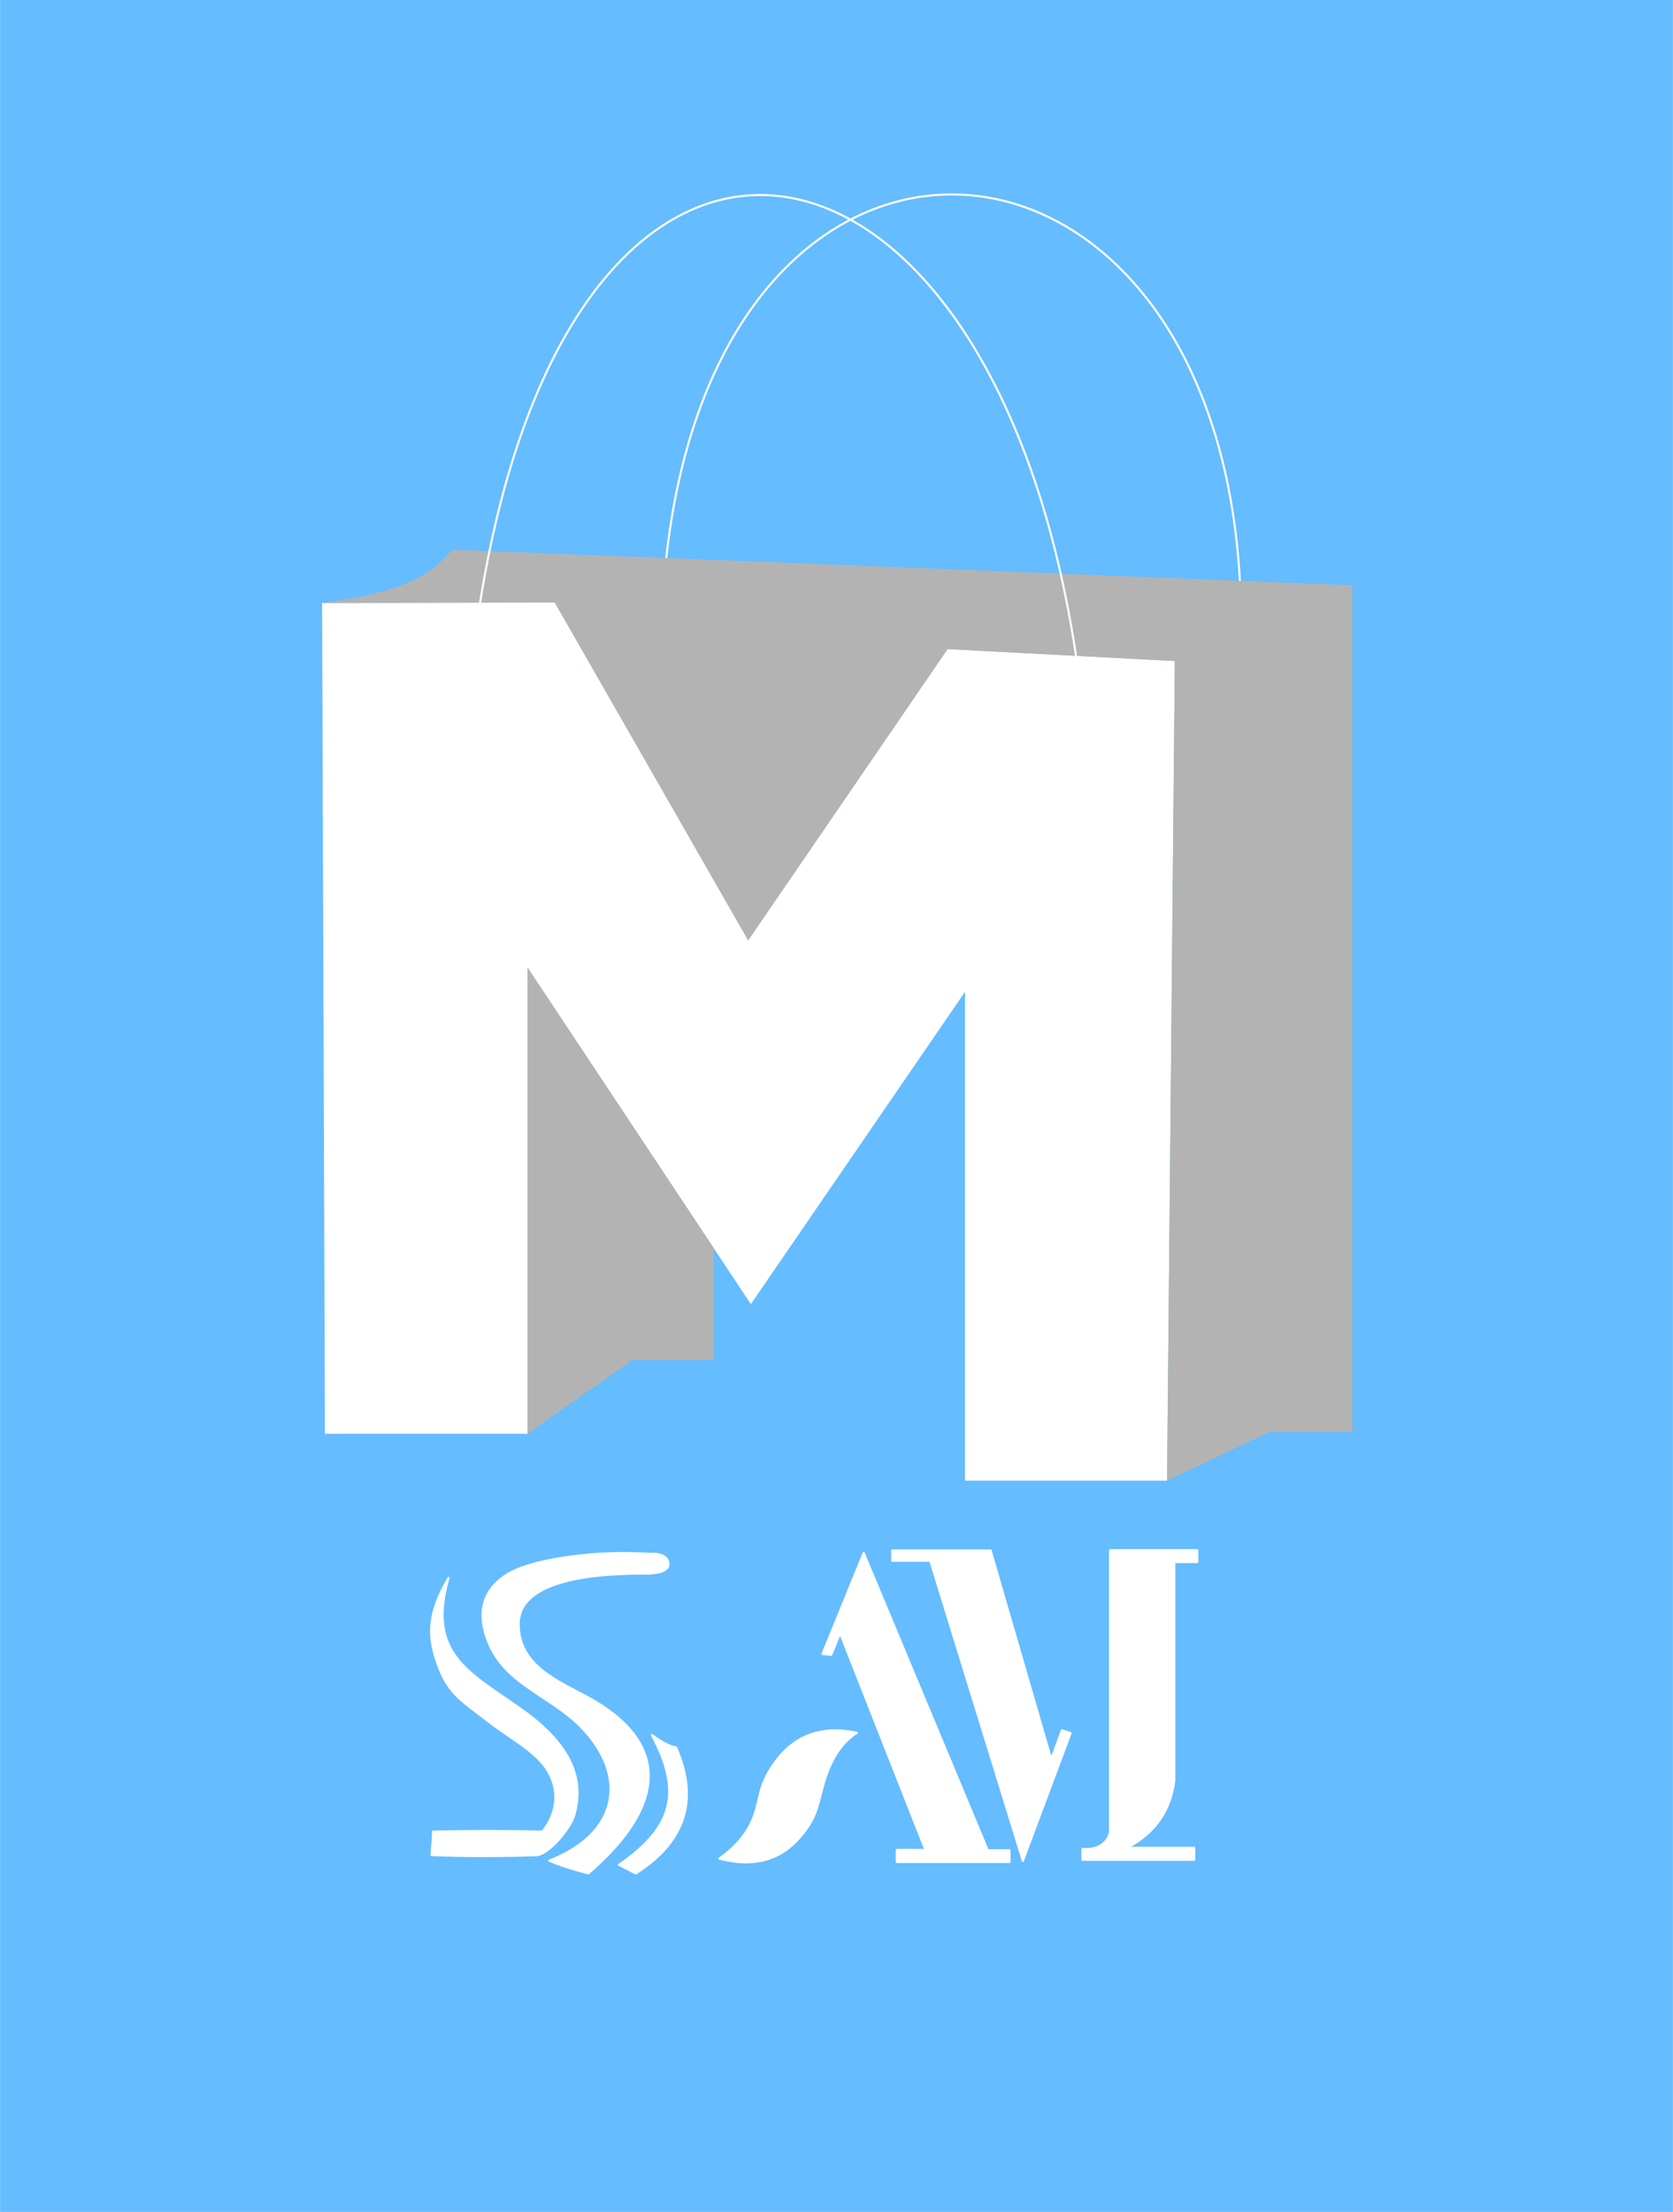 <?xml version="1.0" encoding="UTF-8"?>
<!DOCTYPE svg PUBLIC "-//W3C//DTD SVG 1.1//EN" "http://www.w3.org/Graphics/SVG/1.1/DTD/svg11.dtd">
<!-- Creator: CorelDRAW 2021 (64-Bit) -->
<svg xmlns="http://www.w3.org/2000/svg" xml:space="preserve" width="5.57in" height="7.361in" version="1.1" style="shape-rendering:geometricPrecision; text-rendering:geometricPrecision; image-rendering:optimizeQuality; fill-rule:evenodd; clip-rule:evenodd"
viewBox="0 0 961.01 1270.16"
 xmlns:xlink="http://www.w3.org/1999/xlink"
 xmlns:xodm="http://www.corel.com/coreldraw/odm/2003">
 <defs>
  <style type="text/css">
   <![CDATA[
    .str0 {stroke:white;stroke-width:1.2;stroke-linecap:round;stroke-linejoin:round;stroke-miterlimit:2.613}
    .fil2 {fill:none}
    .fil0 {fill:#65BCFF}
    .fil3 {fill:#B3B3B3}
    .fil1 {fill:white}
   ]]>
  </style>
 </defs>
 <g id="Layer_x0020_1">
  <rect class="fil0" x="-0" y="-0" width="961.01" height="1270.16"/>
  <g id="_2536382877648">
   <g>
    <path class="fil1 str0" d="M315.49 1068.46c40.6,-15.91 45.17,-48.91 18.42,-76.57 -18.56,-19.19 -46.42,-25.02 -55,-53.32 -5.11,-16.85 1.54,-27.98 12.83,-34.77 12.57,-7.56 38.65,-10.78 53.65,-11.65 7.66,-0.44 16.64,-0.47 28.77,0.09 6.87,-0.28 9.52,2.56 9.77,5.48 0.26,3.09 -2.42,6.26 -15.42,5.89 -45.9,0.12 -70.18,9.91 -70.57,28.36 -0.51,24.19 22.33,33.22 39.42,42.47 47.43,25.68 46.39,62.02 0.56,101.34 -9.88,-2.6 -17.35,-5.05 -22.43,-7.33z"/>
    <path class="fil1 str0" d="M355.53 1070.85c30.97,-21.36 36.56,-41.51 18.93,-74.52 11.35,8.13 13.68,6.65 13.91,7.17 13.1,30.09 5.37,54.19 -23.18,72.31 -6.44,-3.31 -9.66,-4.97 -9.66,-4.97z"/>
    <path class="fil1 str0" d="M308.07 1065.34c-22.03,0.68 -42.11,0.65 -60.22,-0.08 0.65,-7.55 0.94,-12.05 0.87,-13.5 21.58,-0.42 42.53,-0.42 62.85,0 9.01,-11.23 10.08,-24.84 1.87,-36.76 -6.77,-9.82 -22.42,-18.27 -32.54,-26.2 -16.43,-12.87 -24.33,-16.1 -30.84,-37.12 -5.22,-16.83 -1.75,-29.53 7.54,-45.55 -12.38,43.02 11.07,53.85 40.53,74.45 26.84,18.77 38.57,38.28 31.62,62.11 -2.09,7.18 -14.59,22.41 -21.69,22.63z"/>
    <g>
     <path class="fil1 str0" d="M459.6 1054.89c-11.43,13.42 -26.9,17.56 -46.41,12.4 8.47,-6.05 14.49,-12.77 18.09,-20.17 6.02,-12.42 3.01,-19.65 13.23,-34.27 11.36,-16.25 27.28,-22.18 47.75,-17.81 -8.9,5.52 -15.38,15.61 -19.44,30.28 -3.53,12.74 -3.77,18.49 -13.21,29.57z"/>
     <polygon class="fil1 str0" points="472.43,949.76 496.11,891.71 567.4,1062.49 579.9,1062.49 579.9,1069.21 515.13,1069.21 515.13,1062.28 531.57,1062.28 482.58,937.89 477.43,950.3 "/>
     <polygon class="fil1 str0" points="512.51,896.25 512.51,890.32 569.03,890.32 603.88,1010.23 609.99,993.55 615,995.22 587.57,1068.61 534.38,896.25 "/>
     <path class="fil1 str0" d="M647.44 1061.08c15.9,-8.31 24.94,-21.15 27.13,-38.53l0 -125.56 13.19 0 0 -6.83 -50.07 0 0 161.91c-1.93,6.93 -7.24,10.17 -15.91,9.72l0 6.17 64.24 0 0 -6.87 -38.57 0z"/>
    </g>
   </g>
   <path class="fil2 str0" d="M381.63 331.58c26.43,-311.57 332.63,-283.2 331.29,28.84"/>
   <path class="fil1" d="M186.61 823.3l116.47 0 0 -267.6 128.22 193.19 123.02 -179.33 0 280.69 116.09 0 4.48 -470.66c-43.53,-2.29 -87.06,-4.58 -130.58,-6.87l-114.54 167.24 -111.11 -193.98 -133.68 0.21 1.64 477.12z"/>
   <path class="fil3" d="M184.16 346.29c44.9,-5.76 62.39,-14.8 75.58,-30.63 173.47,6.67 345.29,13.56 517.12,20.45 -30.29,22.75 -59.01,37.15 -101.97,43.48 -43.53,-2.29 -87.06,-4.58 -130.58,-6.87l-114.54 167.24 -111.11 -193.98 -134.49 0.32z"/>
   <path class="fil3" d="M674.89 379.59c42.96,-6.33 71.68,-20.73 101.97,-43.48l0 486.13 -47.44 0 -59.01 28.01 4.48 -470.66z"/>
   <polygon class="fil3" points="303.08,823.3 363.25,780.94 409.98,780.94 409.98,716.77 303.08,555.7 "/>
   <path class="fil2 str0" d="M268.21 410.09c34.23,-429.48 329.64,-372.87 356.57,28.84"/>
  </g>
 </g>
</svg>
